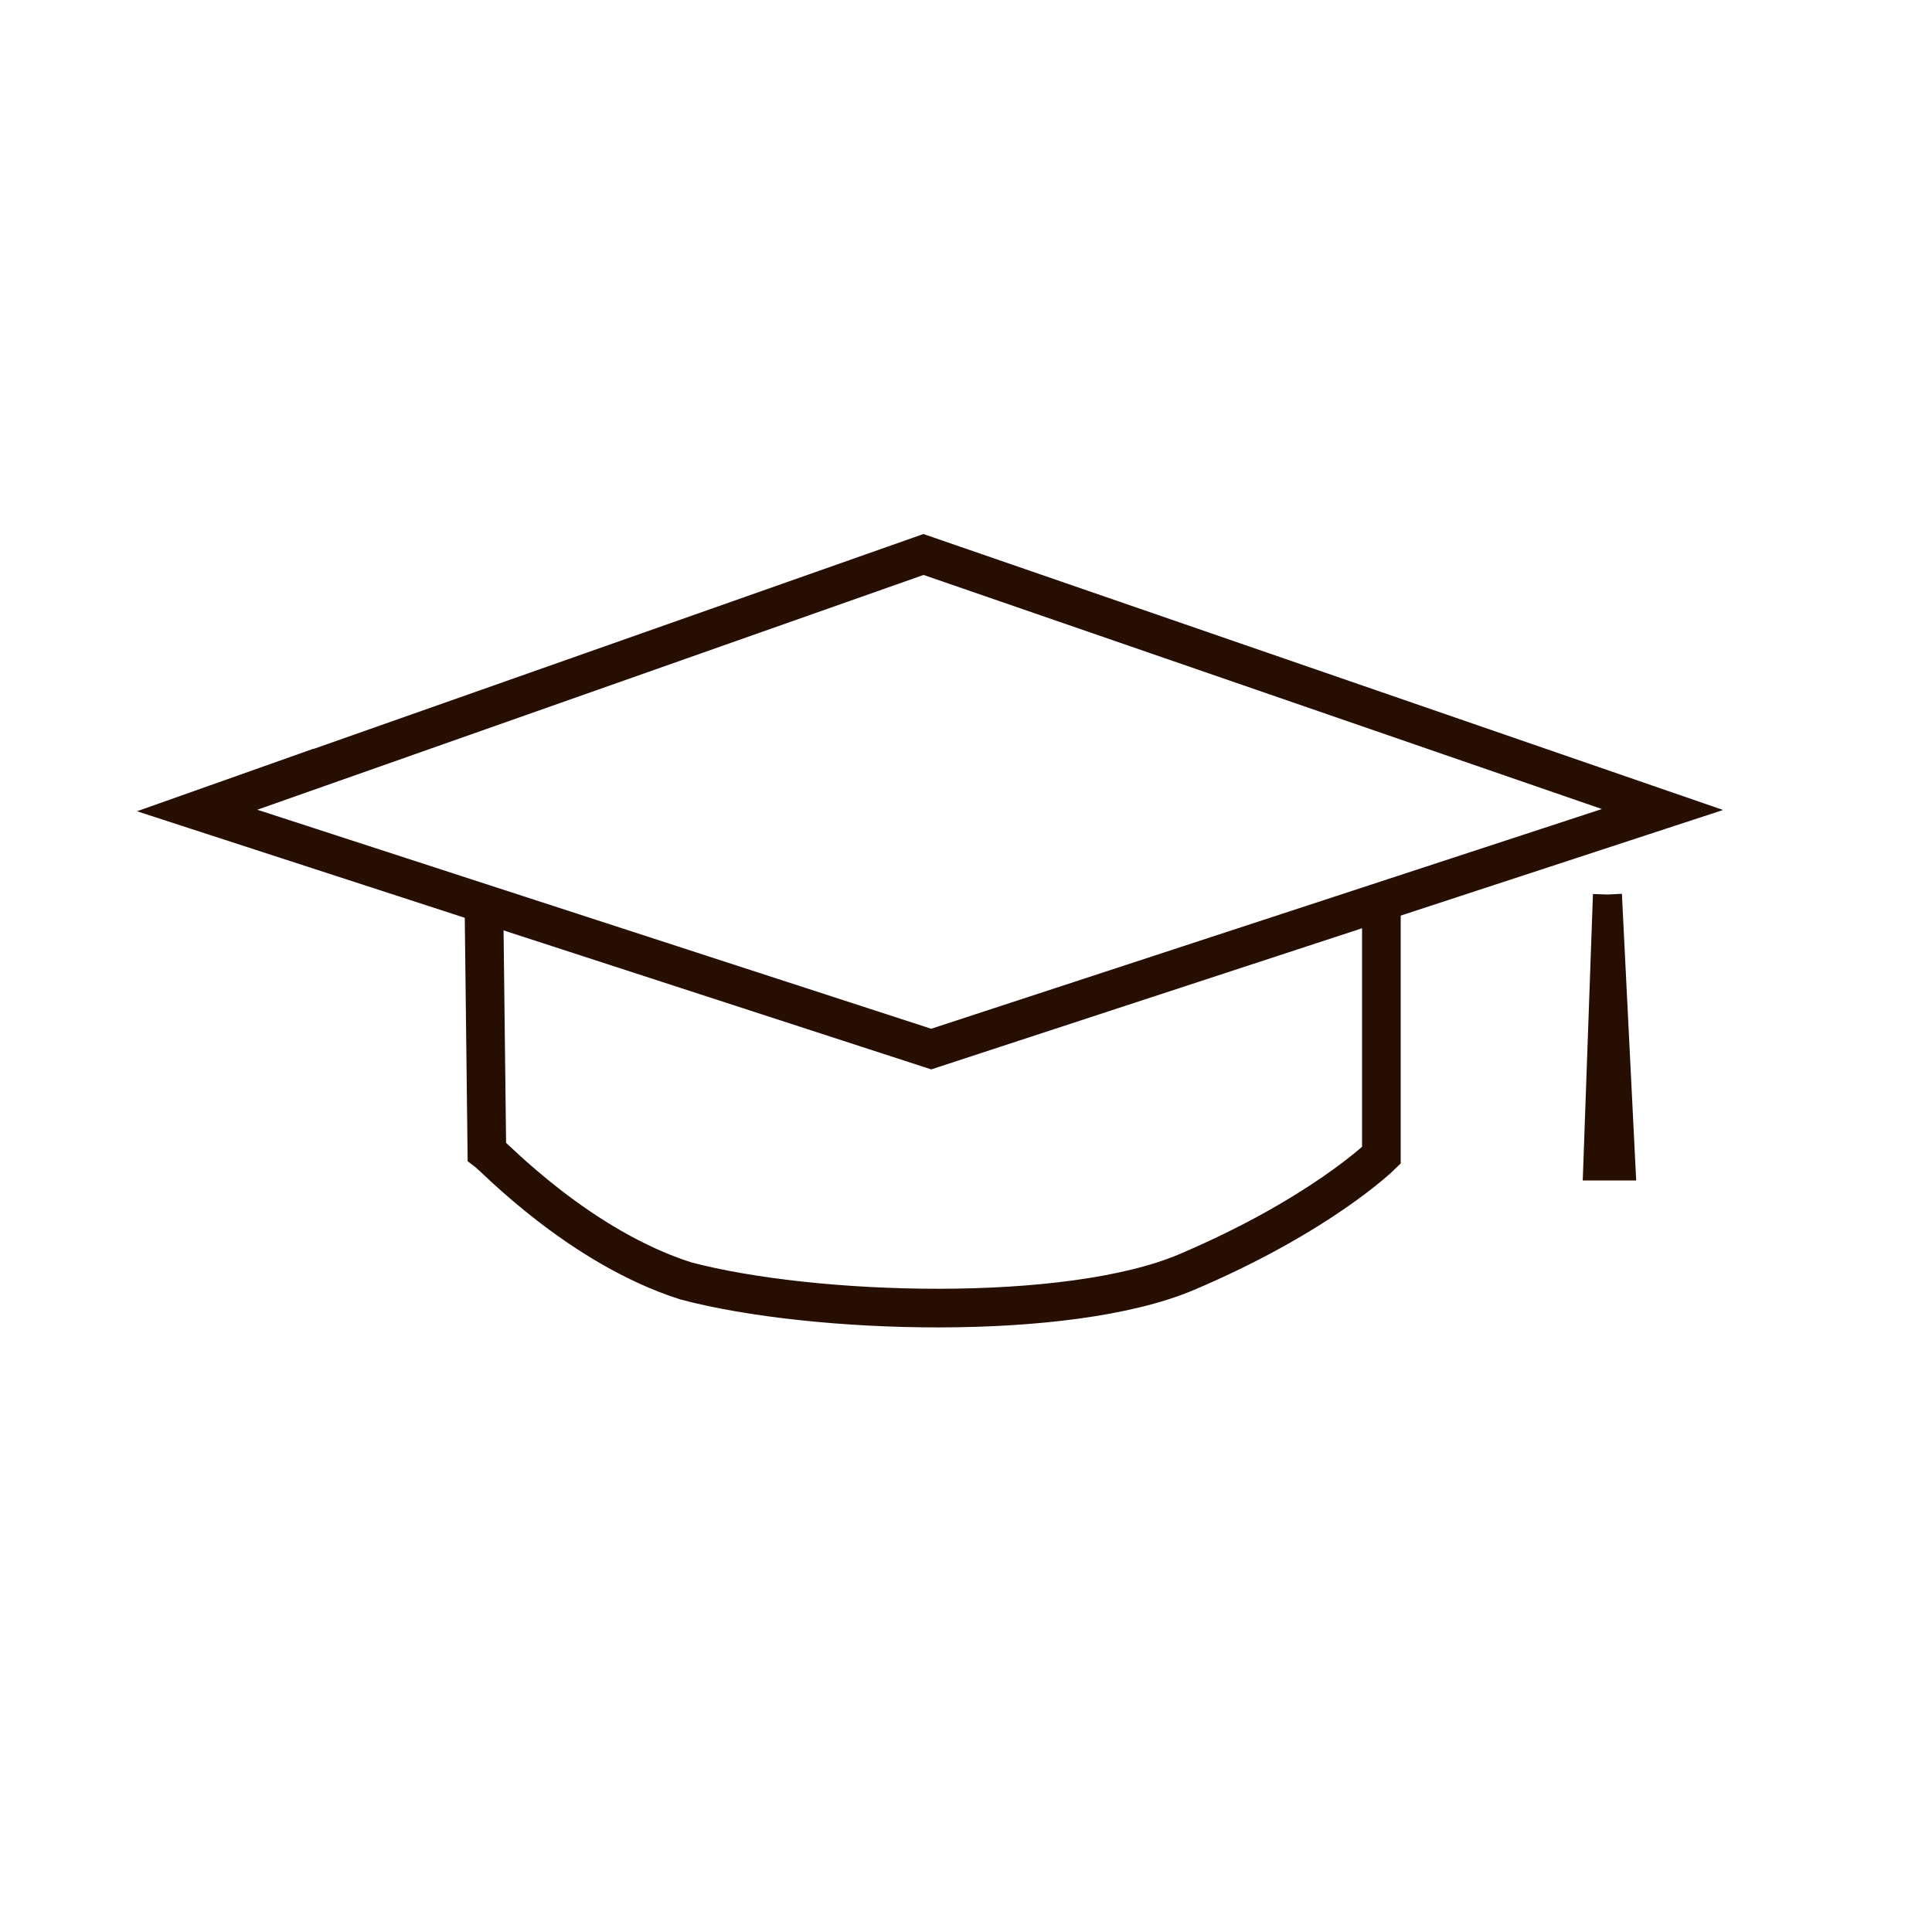 <?xml version="1.0" encoding="utf-8"?>
<!-- Generator: Adobe Illustrator 18.0.0, SVG Export Plug-In . SVG Version: 6.00 Build 0)  -->
<!DOCTYPE svg PUBLIC "-//W3C//DTD SVG 1.1//EN" "http://www.w3.org/Graphics/SVG/1.1/DTD/svg11.dtd">
<svg version="1.1" id="Layer_1" xmlns="http://www.w3.org/2000/svg" xmlns:xlink="http://www.w3.org/1999/xlink" x="0px" y="0px"
	 viewBox="0 0 200 200" enable-background="new 0 0 200 200" xml:space="preserve">
<polyline fill="none" stroke="#260E02" stroke-width="4" stroke-miterlimit="10" points="20.4,83.9 95.6,57.4 172.1,83.8 
	96.4,108.6 20.4,83.9 33.1,79.4 "/>
<path fill="none" stroke="#260E02" stroke-width="4" stroke-miterlimit="10" d="M50.1,93.9l0.3,25.3c0.8,0.6,9.6,9.9,20.6,13.4
	c13.2,3.5,39.5,4.3,51.8-0.9c13.9-5.9,20.2-12.1,20.2-12.1V94"/>
<polyline fill="none" stroke="#260E02" stroke-width="3" stroke-miterlimit="10" points="166.4,92.6 165.4,120.7 167.8,120.7 
	166.4,92.6 "/>
</svg>
